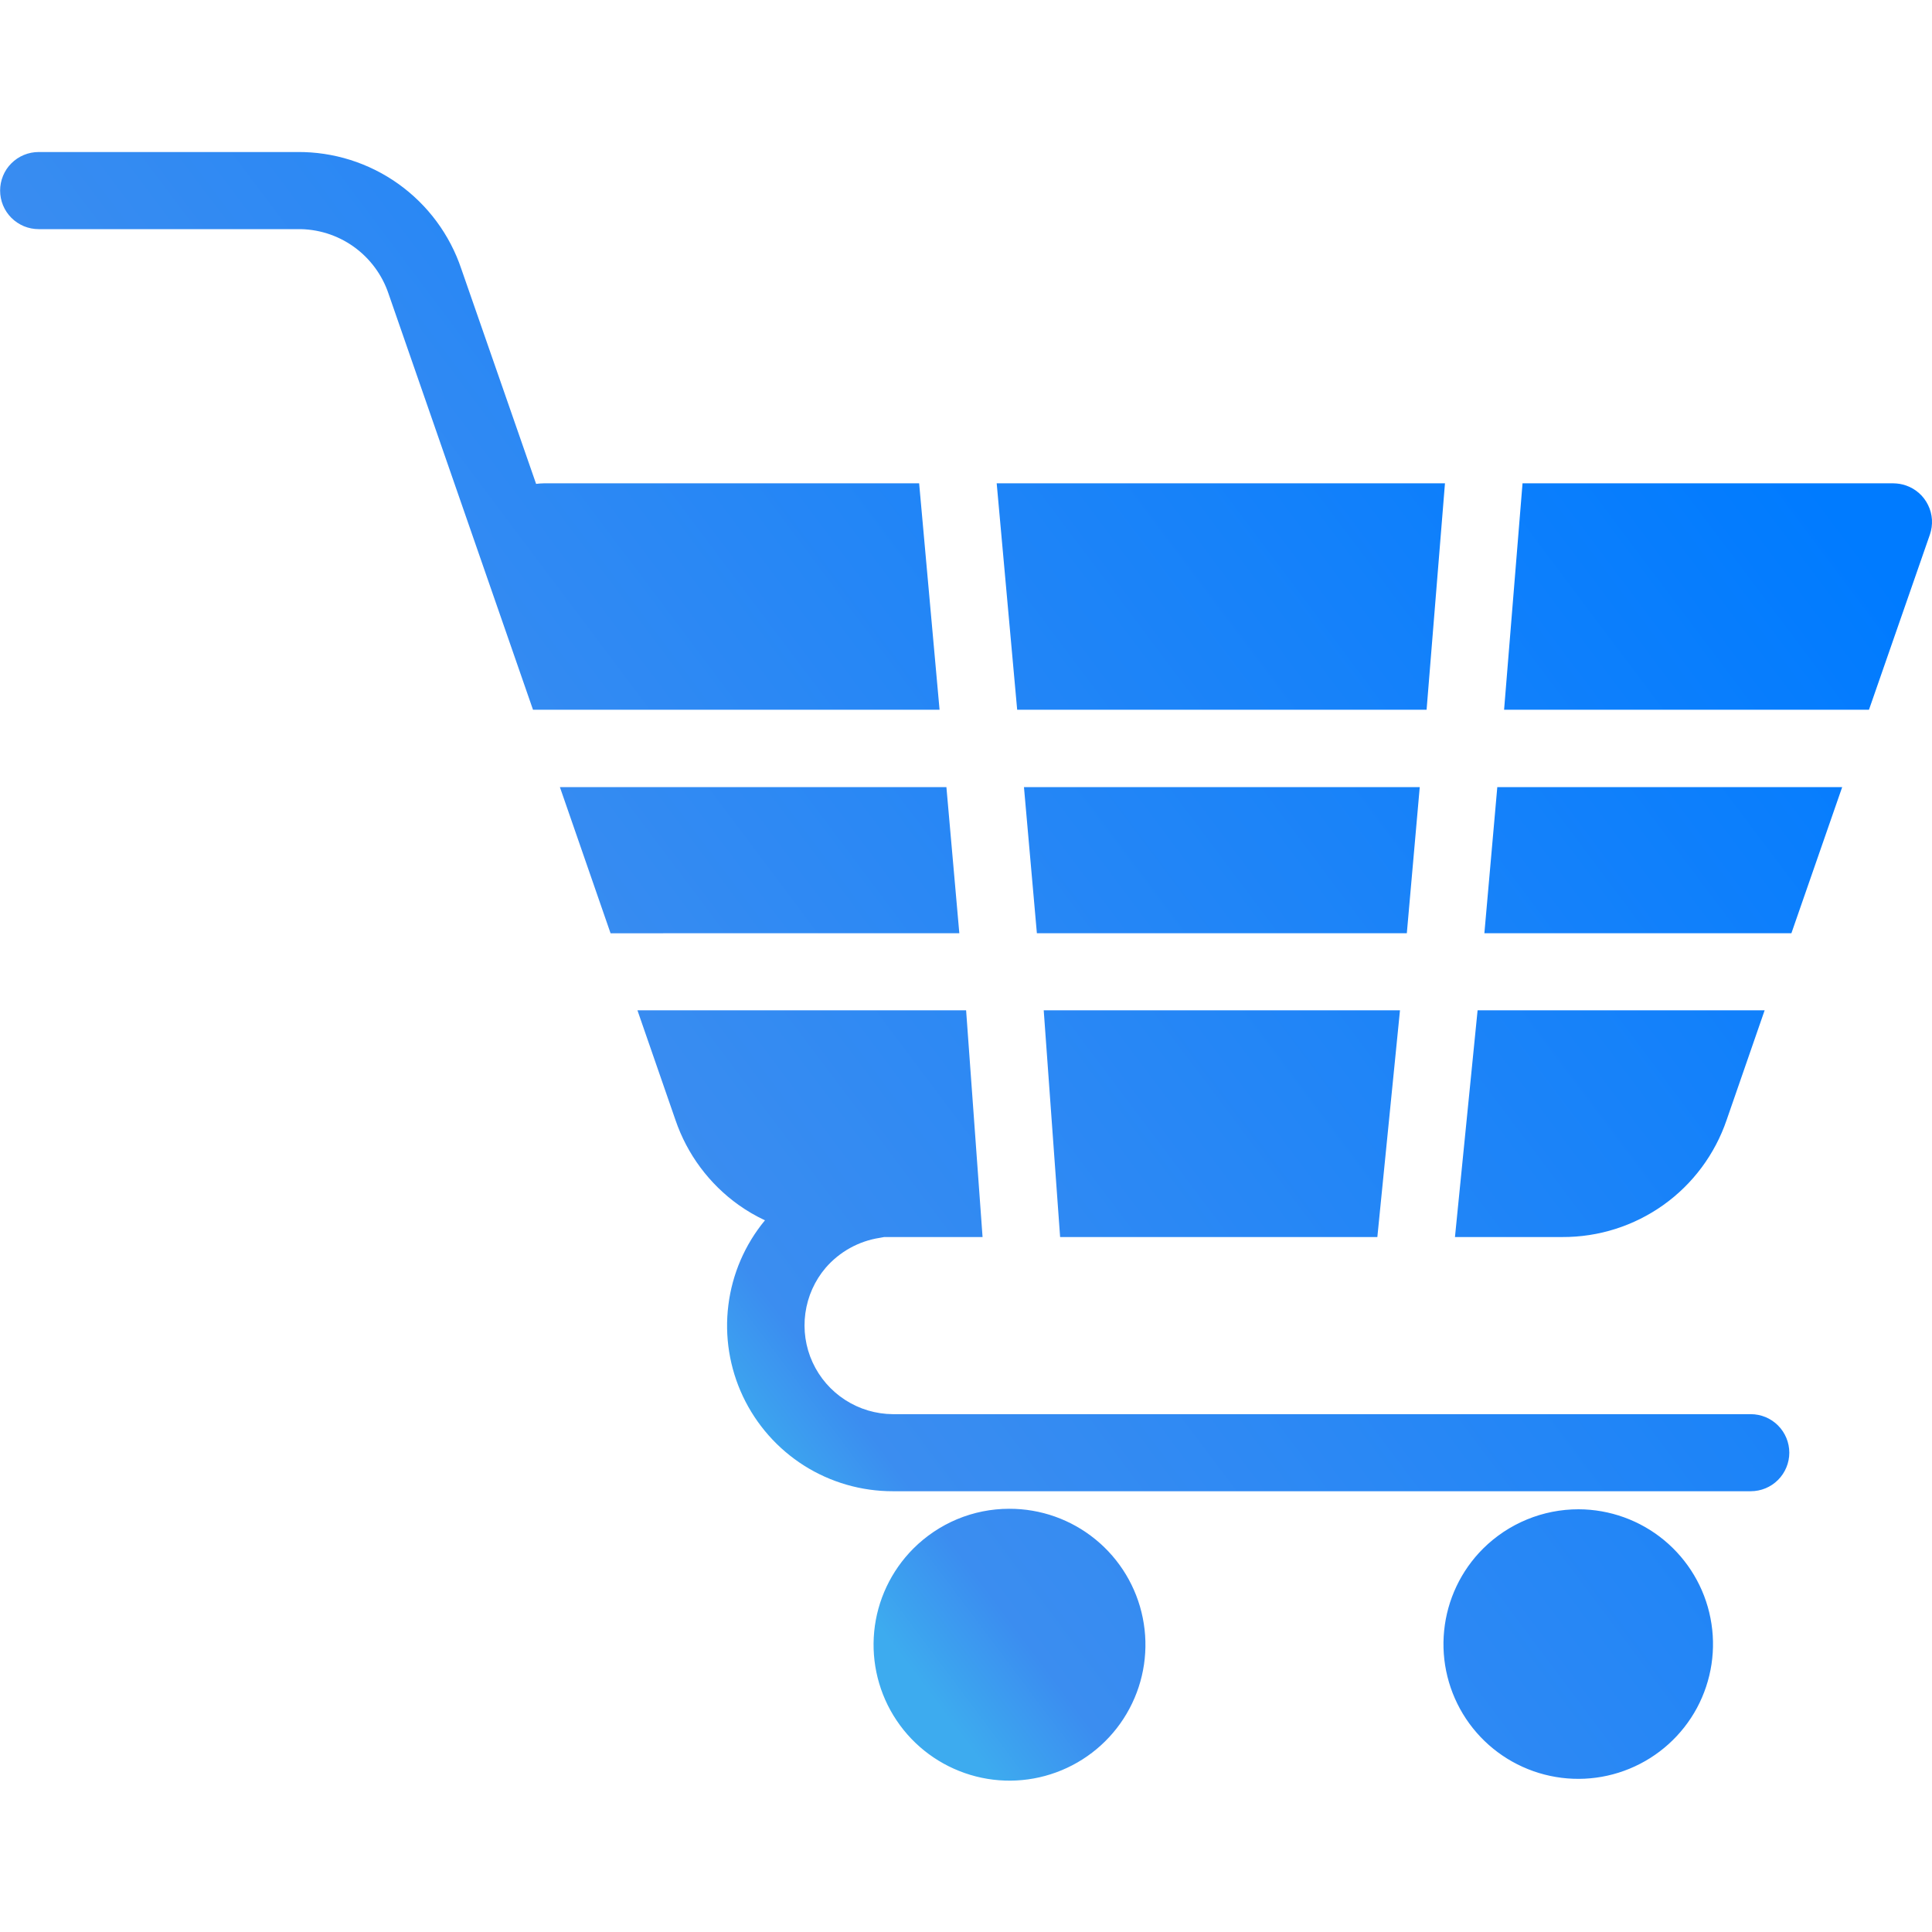 <svg width="35" height="35" viewBox="0 0 35 35" fill="none" xmlns="http://www.w3.org/2000/svg">
<path fill-rule="evenodd" clip-rule="evenodd" d="M18.55 14.259H25.72L25.486 16.906H18.784L18.55 14.259ZM24.952 22.41L25.362 18.303H18.908L19.205 22.41H24.952ZM31.968 18.303H26.768L26.358 22.41H28.304C28.959 22.413 29.599 22.21 30.133 21.83C30.667 21.45 31.067 20.911 31.279 20.291L31.968 18.303L31.968 18.303ZM33.373 14.259L32.453 16.906H26.891L27.125 14.259H33.373ZM27.582 8.756H34.303C34.38 8.757 34.456 8.77 34.529 8.795C34.616 8.825 34.696 8.872 34.765 8.933C34.833 8.993 34.889 9.067 34.929 9.15C34.97 9.232 34.993 9.322 34.999 9.414C35.004 9.505 34.992 9.597 34.962 9.684L33.858 12.858H27.248L27.582 8.756L27.582 8.756ZM18.056 8.756H26.177L25.844 12.858H18.427L18.056 8.756H18.056ZM9.656 12.858L7.041 5.328C6.926 4.981 6.703 4.68 6.406 4.468C6.108 4.256 5.75 4.145 5.385 4.151H0.7C0.608 4.151 0.518 4.133 0.433 4.098C0.348 4.062 0.271 4.011 0.206 3.946C0.141 3.881 0.09 3.804 0.055 3.72C0.02 3.635 0.002 3.544 0.002 3.452C0.002 3.361 0.02 3.27 0.055 3.185C0.09 3.1 0.141 3.023 0.206 2.959C0.271 2.894 0.348 2.842 0.433 2.807C0.518 2.772 0.608 2.754 0.7 2.754H5.385C6.041 2.748 6.682 2.95 7.216 3.331C7.75 3.712 8.15 4.252 8.358 4.874L9.712 8.766C9.757 8.76 9.802 8.757 9.847 8.756H16.651L17.021 12.858H9.656ZM11.061 16.907L10.143 14.259H17.145L17.379 16.906L11.061 16.907ZM18.282 27.333C18.852 27.331 19.404 27.527 19.846 27.888C20.287 28.248 20.59 28.751 20.702 29.309C20.815 29.868 20.73 30.449 20.462 30.952C20.195 31.455 19.761 31.85 19.234 32.069C18.708 32.288 18.122 32.318 17.577 32.153C17.031 31.988 16.559 31.64 16.242 31.166C15.925 30.693 15.782 30.124 15.837 29.556C15.892 28.989 16.143 28.459 16.545 28.055C16.773 27.827 17.044 27.645 17.341 27.521C17.639 27.397 17.959 27.333 18.282 27.333ZM28.599 27.342C29.164 27.344 29.711 27.542 30.146 27.901C30.581 28.261 30.879 28.76 30.987 29.315C31.096 29.869 31.009 30.443 30.742 30.941C30.474 31.438 30.043 31.827 29.52 32.042C28.998 32.257 28.418 32.284 27.878 32.119C27.337 31.954 26.871 31.607 26.558 31.137C26.246 30.667 26.105 30.103 26.162 29.541C26.218 28.979 26.467 28.454 26.867 28.055C27.327 27.598 27.95 27.341 28.599 27.342ZM16.018 22.41C15.992 22.415 15.964 22.42 15.936 22.425C15.556 22.484 15.21 22.676 14.958 22.967C14.759 23.2 14.632 23.486 14.59 23.789C14.548 24.093 14.593 24.402 14.721 24.681C14.849 24.959 15.054 25.196 15.312 25.362C15.569 25.528 15.869 25.617 16.175 25.619H31.716C31.902 25.619 32.079 25.692 32.21 25.823C32.341 25.954 32.415 26.132 32.415 26.317C32.415 26.502 32.341 26.68 32.21 26.811C32.079 26.942 31.902 27.015 31.716 27.015H16.175C15.606 27.016 15.048 26.855 14.567 26.551C14.086 26.246 13.702 25.811 13.459 25.297C13.216 24.782 13.124 24.209 13.195 23.644C13.265 23.079 13.495 22.546 13.858 22.107C13.691 22.029 13.531 21.936 13.381 21.829C12.848 21.449 12.448 20.91 12.237 20.291L11.548 18.303H17.502L17.8 22.41L16.018 22.41Z" fill="url(#paint0_linear_1_12366)"/>
<defs>
<linearGradient id="paint0_linear_1_12366" x1="9.816" y1="21.346" x2="30.635" y2="5.713" gradientUnits="userSpaceOnUse">
<stop stop-color="#3DABEF"/>
<stop offset="0.076" stop-color="#3B8DF0"/>
<stop offset="1" stop-color="#007BFF"/>
</linearGradient>
</defs>
</svg>
